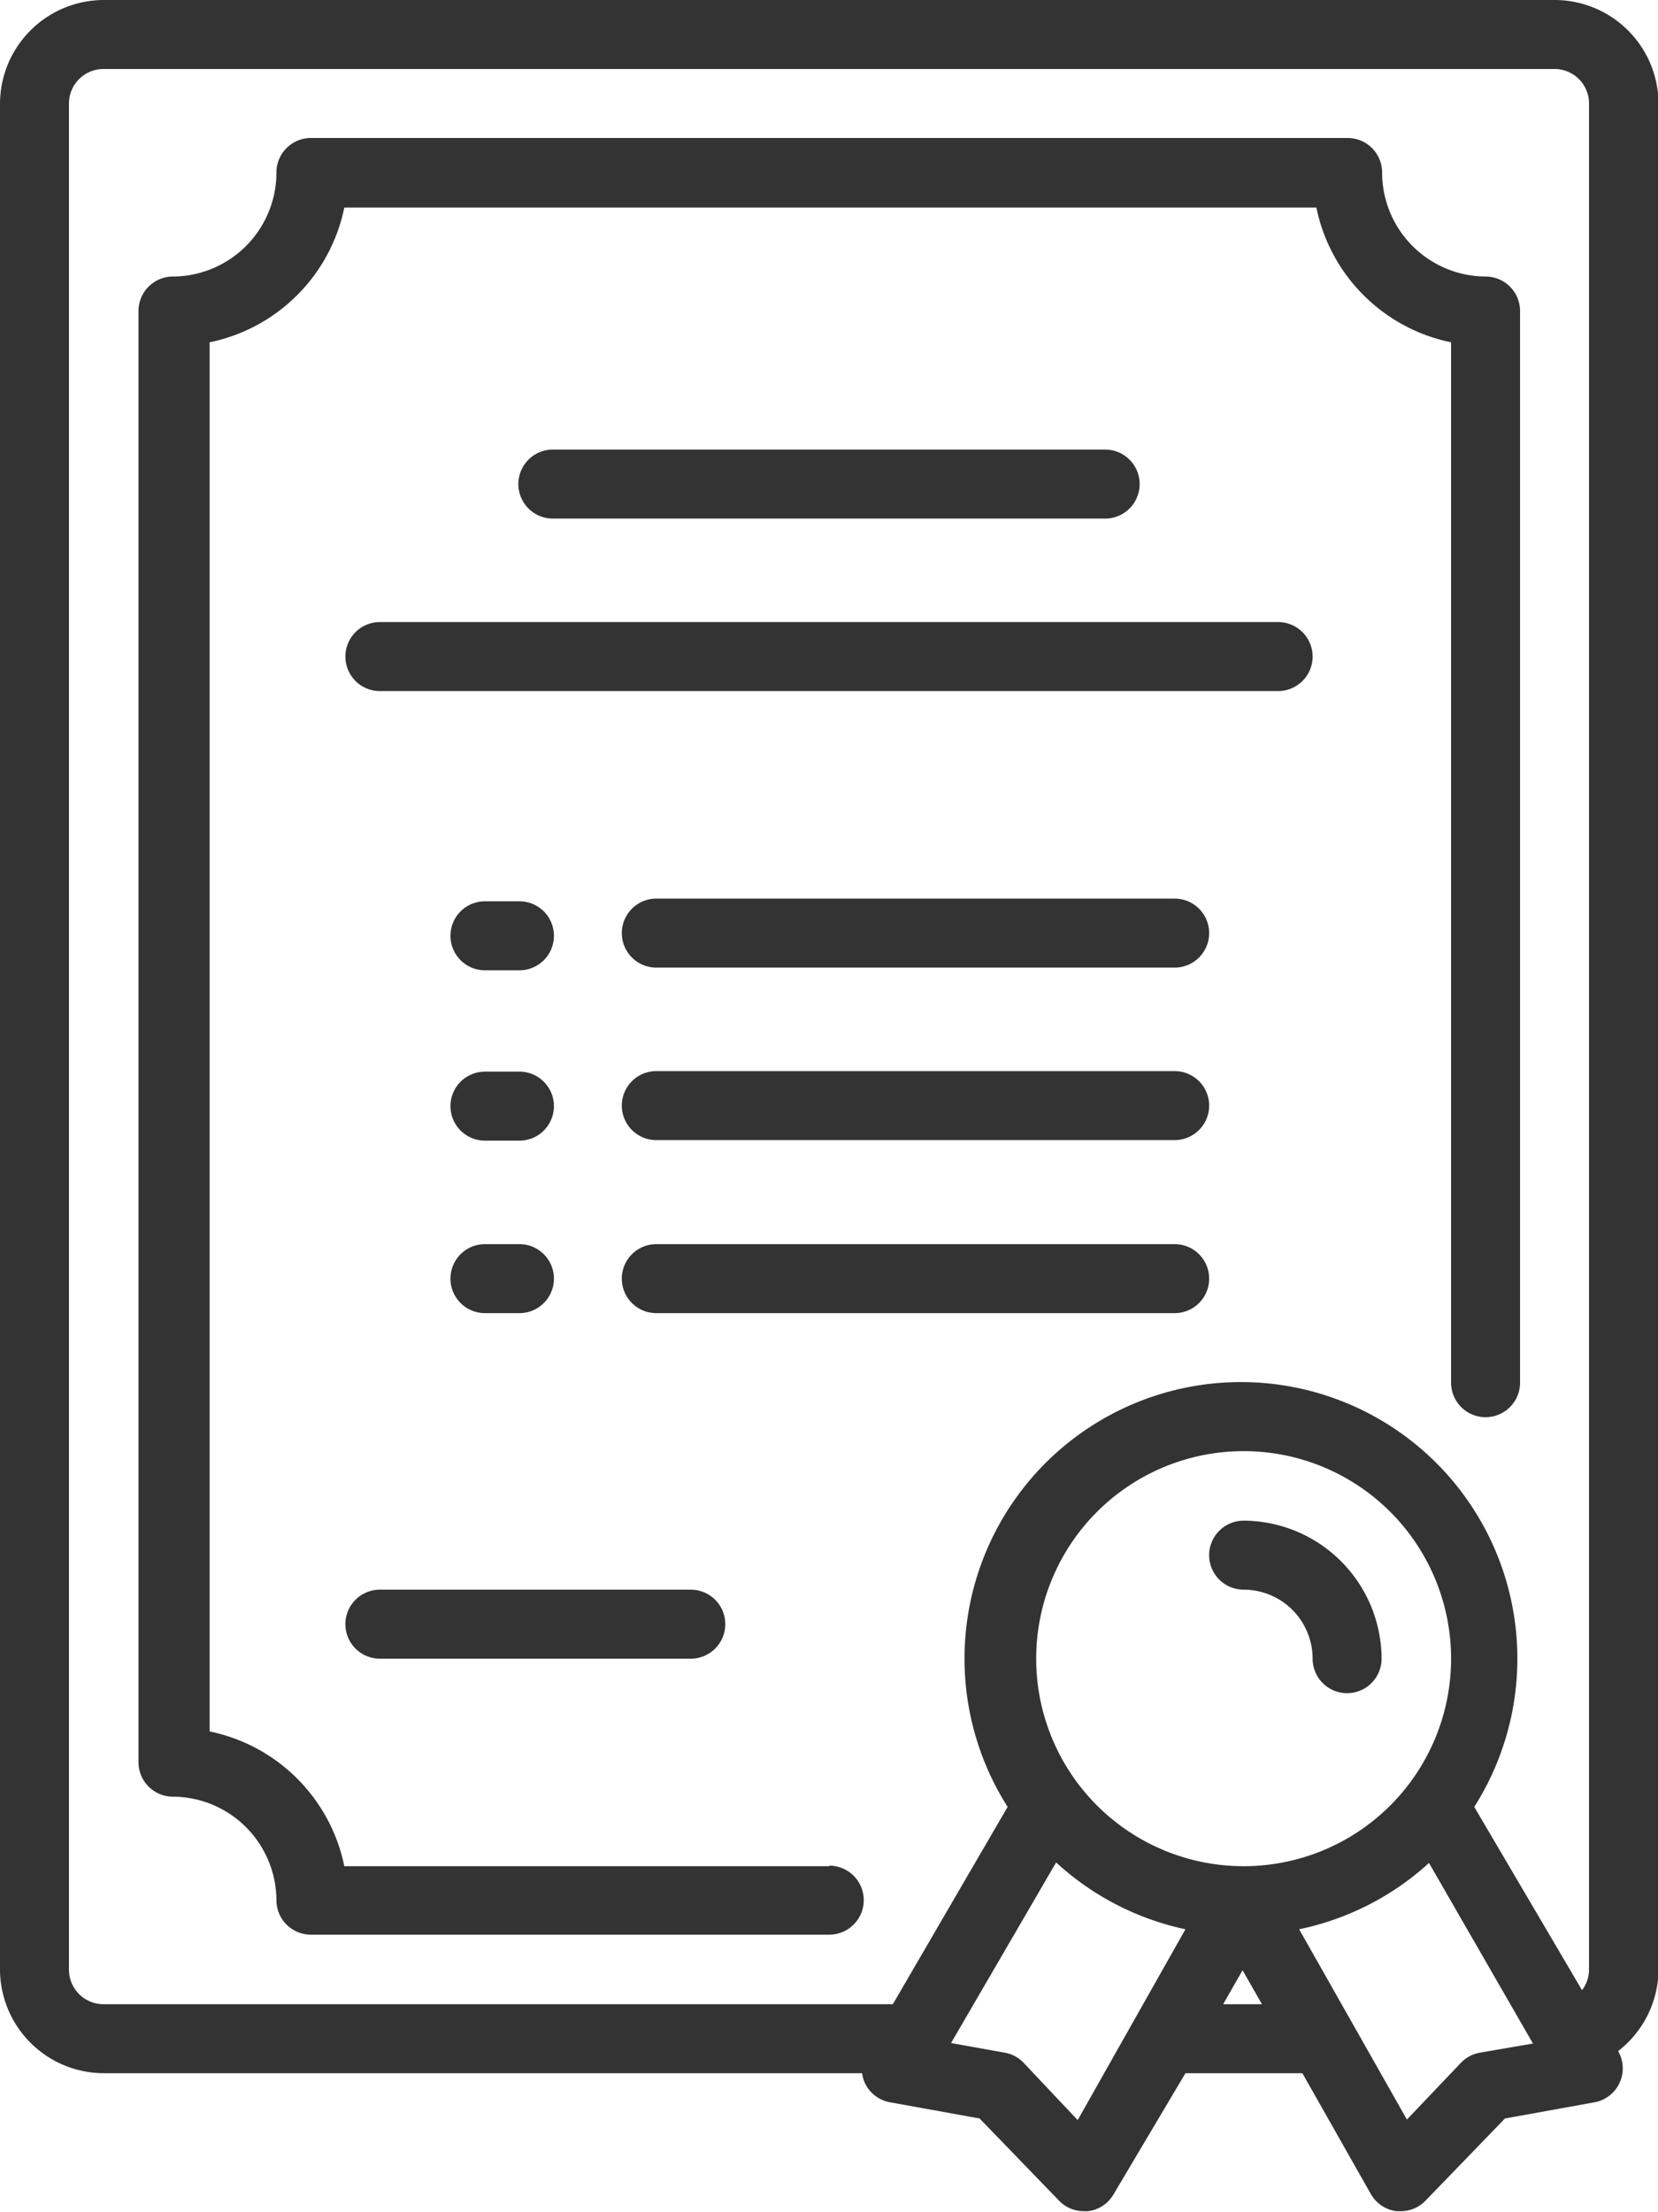 <svg xmlns="http://www.w3.org/2000/svg" viewBox="0 0 30.77 41.03"><defs><style>.cls-1{fill:#333;}</style></defs><title>ic-sert</title><g id="Слой_2" data-name="Слой 2"><g id="Слой_2-2" data-name="Слой 2"><g id="_Группа_" data-name="&lt;Группа&gt;"><path id="_Составной_контур_" data-name="&lt;Составной контур&gt;" class="cls-1" d="M23.08,28.21a.64.64,0,0,0,0,1.28,1.28,1.28,0,0,1,1.28,1.28.64.64,0,1,0,1.28,0,2.57,2.57,0,0,0-2.56-2.56Zm0,0"/><path id="_Составной_контур_2" data-name="&lt;Составной контур&gt;" class="cls-1" d="M28.85,0H1.92A1.93,1.93,0,0,0,0,1.92V36.54a1.93,1.93,0,0,0,1.92,1.92H16a.63.63,0,0,0,.05.18.64.64,0,0,0,.47.36l1.66.3,1.47,1.52a.64.64,0,0,0,.46.2h.08a.64.64,0,0,0,.48-.32L22,38.46h2.17l1.27,2.24a.64.64,0,0,0,.48.32H26a.64.64,0,0,0,.46-.2l1.47-1.52,1.66-.3a.64.64,0,0,0,.44-.95,1.93,1.93,0,0,0,.75-1.52V1.92A1.93,1.93,0,0,0,28.85,0ZM1.28,36.54V1.92a.64.64,0,0,1,.64-.64H28.85a.64.64,0,0,1,.64.64V36.54a.64.64,0,0,1-.13.38l-2-3.4a5.13,5.13,0,1,0-8.66,0l-2.13,3.66H1.92a.64.64,0,0,1-.64-.64Zm21.8-1.92a3.85,3.85,0,1,1,3.85-3.85,3.85,3.85,0,0,1-3.85,3.85ZM20,39.33l-1-1.06a.64.64,0,0,0-.35-.19l-1-.18,1.95-3.35A5.12,5.12,0,0,0,22,35.79Zm2.7-2.15.36-.63.36.63Zm4.76.9a.64.64,0,0,0-.35.19l-1,1.05-2-3.53a5.12,5.12,0,0,0,2.41-1.23l1.93,3.35Zm0,0"/><path id="_Составной_контур_3" data-name="&lt;Составной контур&gt;" class="cls-1" d="M20.51,9.62a.64.64,0,0,0,0-1.28H10.26a.64.64,0,0,0,0,1.28Zm0,0"/><path id="_Составной_контур_4" data-name="&lt;Составной контур&gt;" class="cls-1" d="M23.72,11.54H7.05a.64.64,0,0,0,0,1.28H23.72a.64.64,0,0,0,0-1.28Zm0,0"/><path id="_Составной_контур_5" data-name="&lt;Составной контур&gt;" class="cls-1" d="M9,18h.64a.64.64,0,0,0,0-1.28H9A.64.64,0,1,0,9,18Zm0,0"/><path id="_Составной_контур_6" data-name="&lt;Составной контур&gt;" class="cls-1" d="M9,21.16h.64a.64.64,0,0,0,0-1.28H9a.64.64,0,1,0,0,1.28Zm0,0"/><path id="_Составной_контур_7" data-name="&lt;Составной контур&gt;" class="cls-1" d="M9,24.36h.64a.64.64,0,0,0,0-1.28H9a.64.64,0,1,0,0,1.28Zm0,0"/><path id="_Составной_контур_8" data-name="&lt;Составной контур&gt;" class="cls-1" d="M21.8,16.67H12.18a.64.64,0,1,0,0,1.28H21.8a.64.64,0,0,0,0-1.28Zm0,0"/><path id="_Составной_контур_9" data-name="&lt;Составной контур&gt;" class="cls-1" d="M21.8,19.87H12.18a.64.64,0,1,0,0,1.28H21.8a.64.64,0,0,0,0-1.28Zm0,0"/><path id="_Составной_контур_10" data-name="&lt;Составной контур&gt;" class="cls-1" d="M21.8,23.08H12.18a.64.64,0,1,0,0,1.28H21.8a.64.64,0,0,0,0-1.28Zm0,0"/><path id="_Составной_контур_11" data-name="&lt;Составной контур&gt;" class="cls-1" d="M6.41,30.13a.64.64,0,0,0,.64.64h5.77a.64.64,0,0,0,0-1.28H7.05a.64.64,0,0,0-.64.64Zm0,0"/><path id="_Составной_контур_12" data-name="&lt;Составной контур&gt;" class="cls-1" d="M15.39,34.62h-9a3.21,3.21,0,0,0-2.5-2.5V6.35a3.21,3.21,0,0,0,2.5-2.5H24.43a3.21,3.21,0,0,0,2.5,2.5v19.3a.64.64,0,0,0,1.28,0V5.77a.64.64,0,0,0-.64-.64,1.93,1.93,0,0,1-1.92-1.92A.64.64,0,0,0,25,2.56H5.77a.64.64,0,0,0-.64.64A1.93,1.93,0,0,1,3.21,5.13a.64.64,0,0,0-.64.64V32.69a.64.64,0,0,0,.64.64,1.93,1.93,0,0,1,1.92,1.92.64.64,0,0,0,.64.64h9.62a.64.64,0,1,0,0-1.28Zm0,0"/></g></g></g></svg>